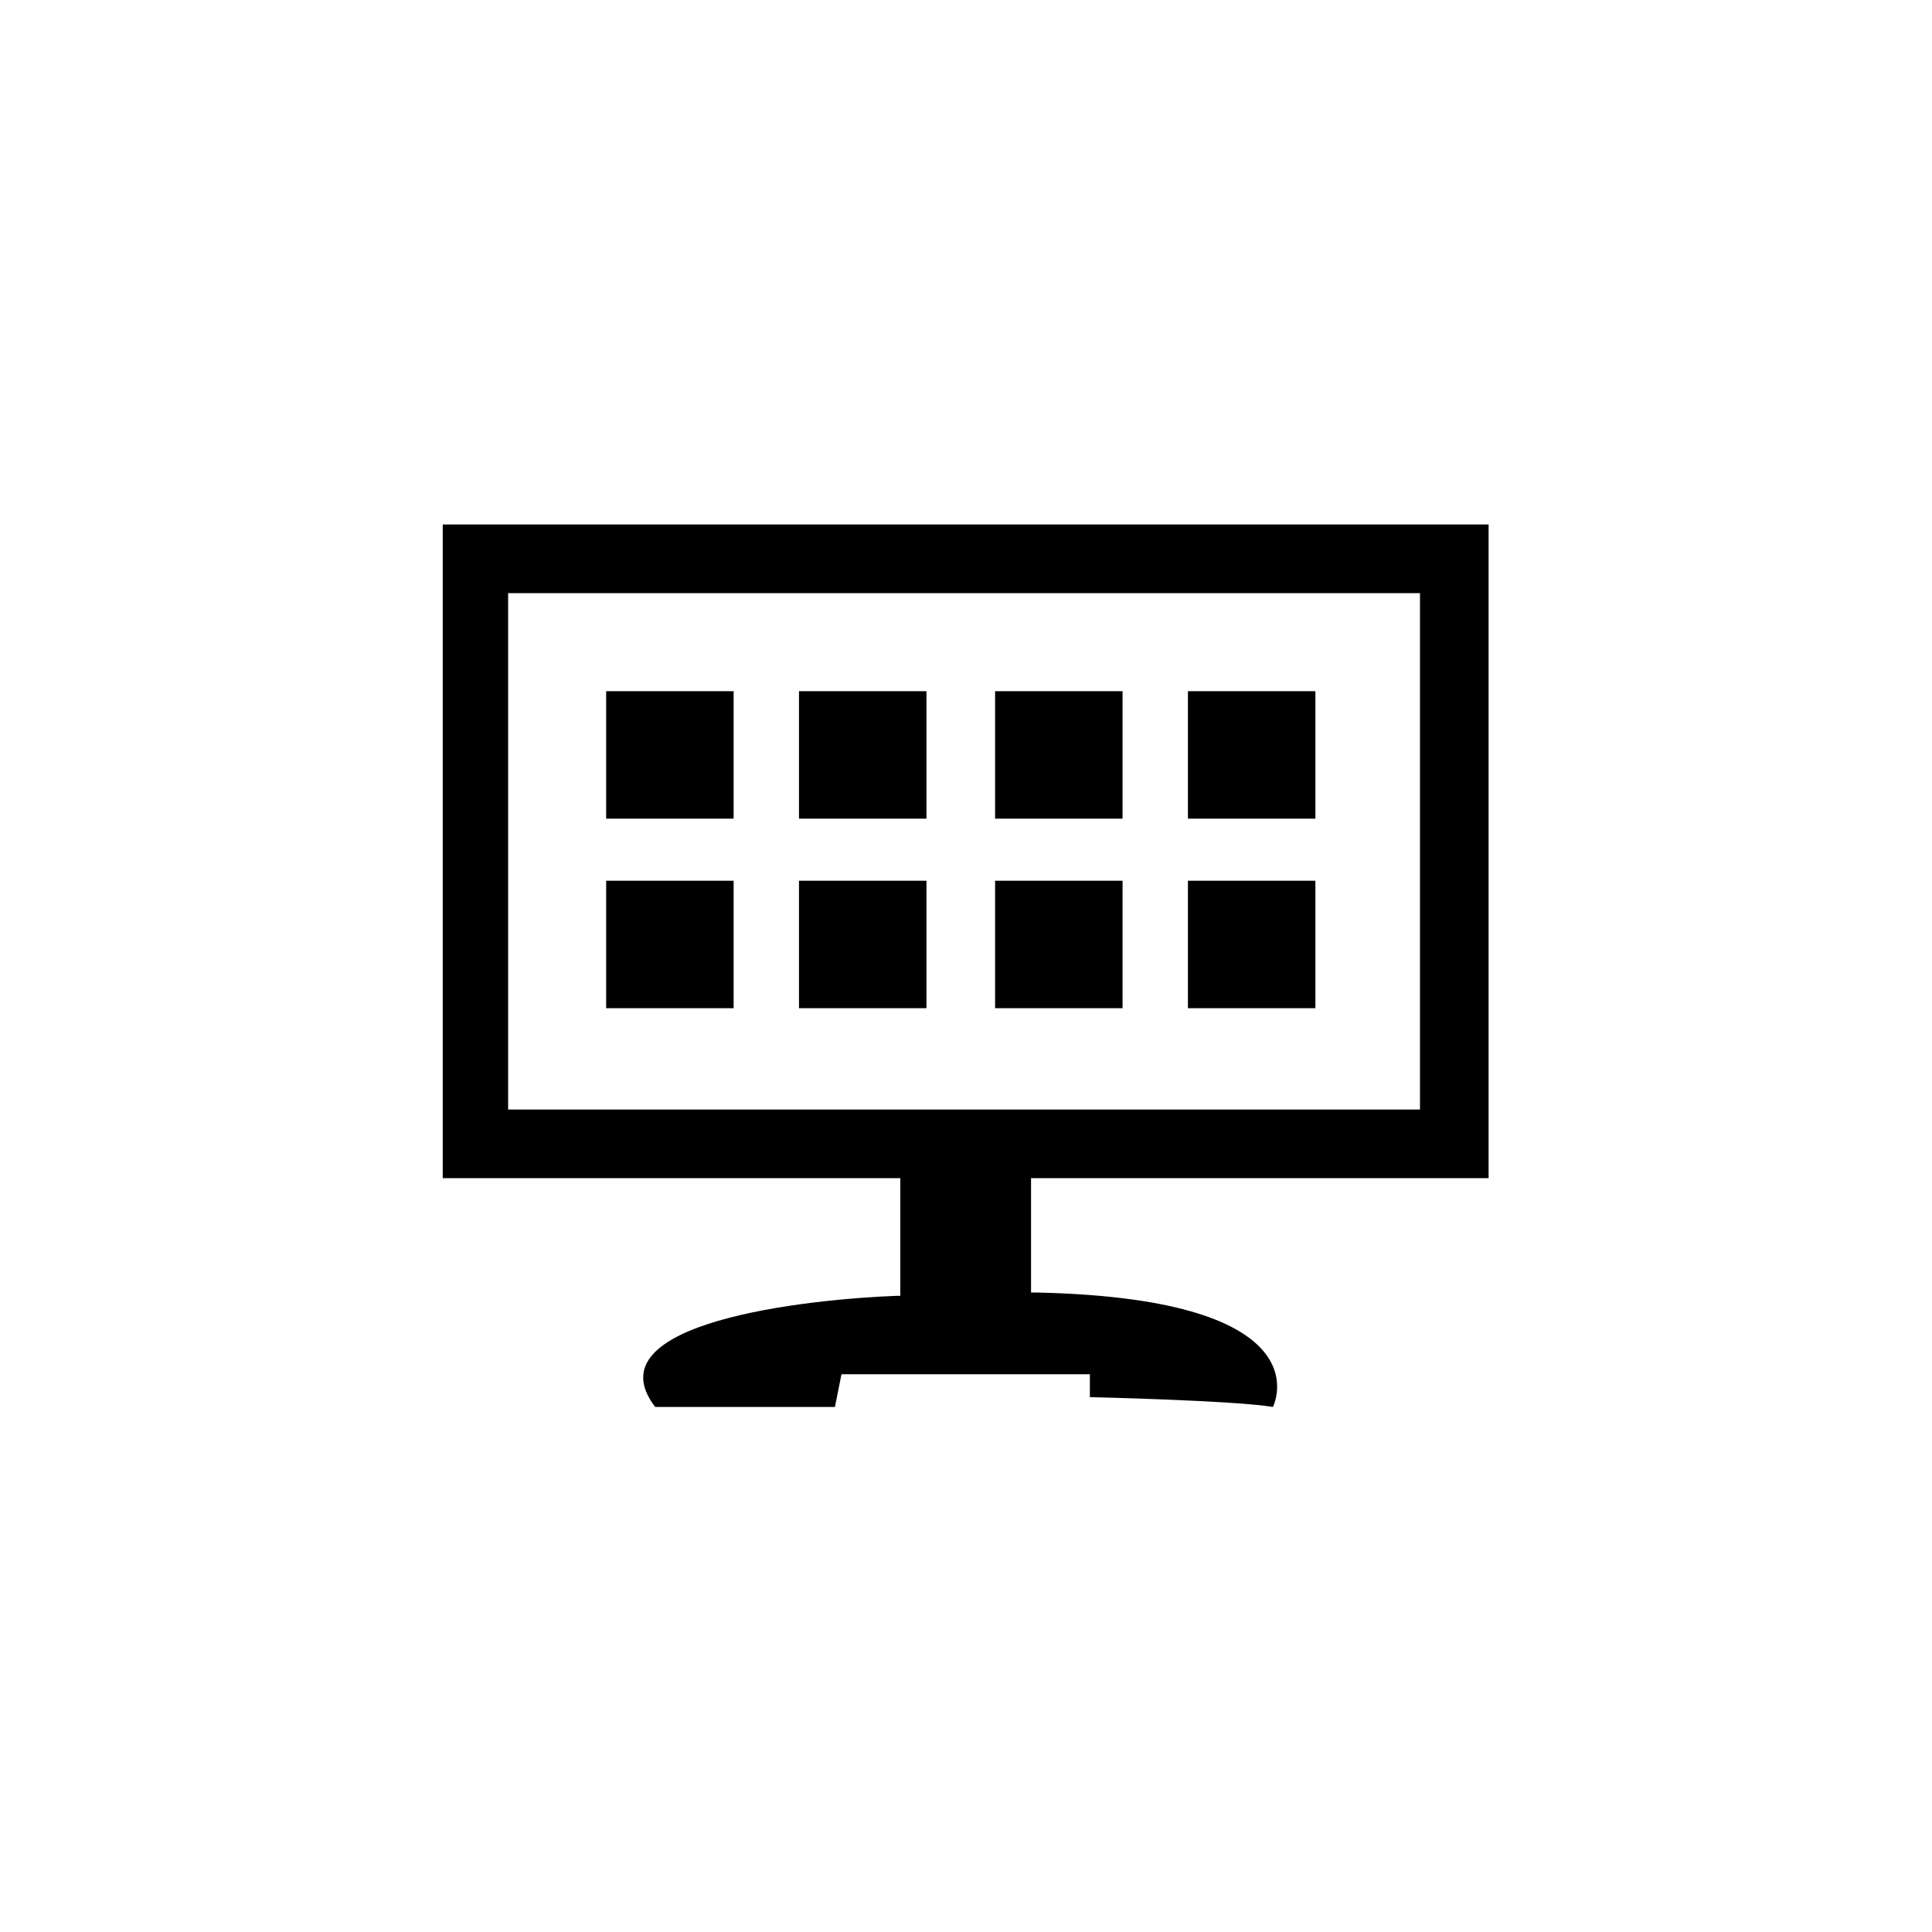 <?xml version="1.0" encoding="utf-8"?>
<svg xmlns="http://www.w3.org/2000/svg" height="48" width="48" viewBox="0 0 48 48">
  <g>
    <path id="path1" transform="rotate(0,24,24) translate(11,13.031) scale(0.812,0.812)  " fill="#000000" d="M22.8,10.9L26.7,10.9 26.7,14.8 22.8,14.8z M16.9,10.9L20.8,10.9 20.8,14.8 16.9,14.8z M10.9,10.9L14.8,10.9 14.8,14.8 10.9,14.8z M5,10.9L8.9,10.9 8.9,14.8 5,14.8z M22.8,5.1L26.7,5.1 26.7,9 22.8,9z M16.9,5.1L20.8,5.1 20.8,9 16.9,9z M10.9,5.1L14.8,5.1 14.8,9 10.9,9z M5,5.1L8.9,5.1 8.9,9 5,9z M2,2.1L2,17.9 29.9,17.9 29.9,2.1z M0,0L32,0 32,20 18,20 18,23.5 18.2,23.5C27.1,23.7 25.4,27 25.4,27 24.2,26.8 19.8,26.7 19.8,26.7L19.8,26 12.2,26 12,27 6.5,27C4.5,24.4,11.2,23.7,13.9,23.6L14,23.6 14,20 0,20z" />
  </g>
</svg>